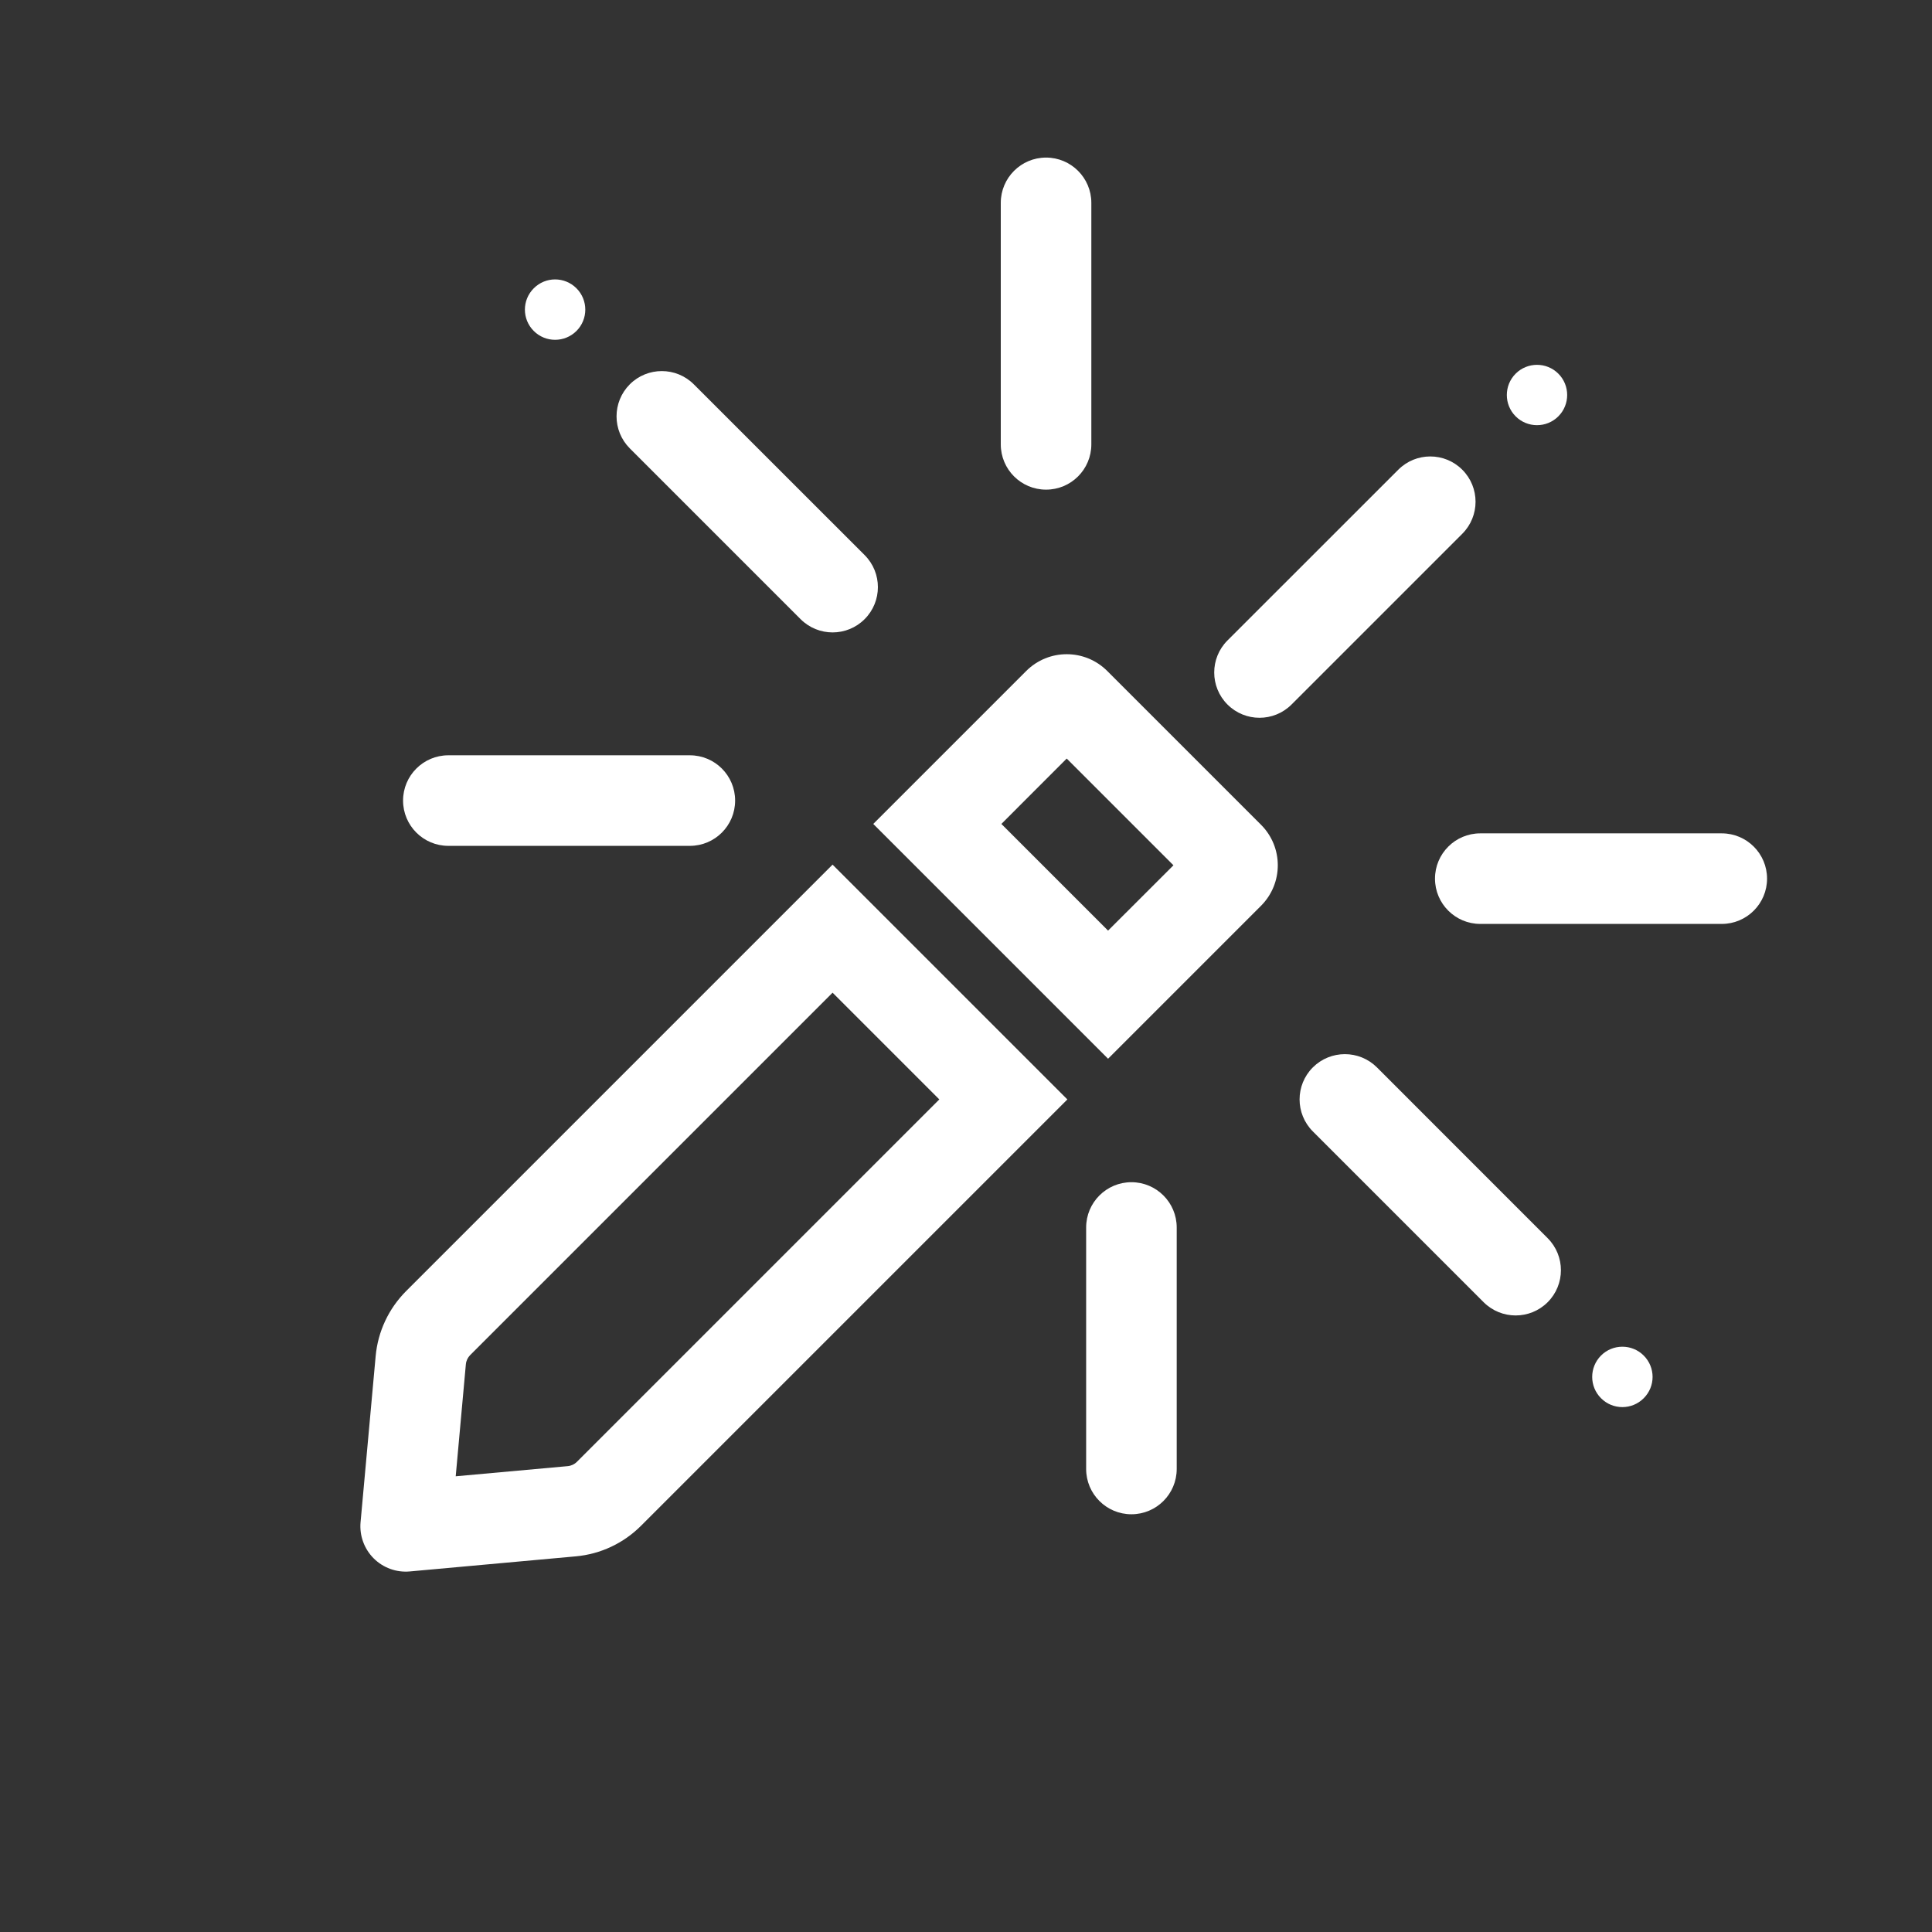 <svg width="42" height="42" viewBox="0 0 32 32" fill="none" xmlns="http://www.w3.org/2000/svg">
<rect x="0" y="0" width="32" height="32" fill="#333333" stroke="none"/>
<g clip-path="url(#clip0_1278_36389)">
<path fill-rule="evenodd" clip-rule="evenodd" d="M13.79 14.321L17.679 18.21L10.617 25.272C10.327 25.562 9.946 25.741 9.538 25.778L6.787 26.028C6.565 26.048 6.346 25.968 6.189 25.811C6.032 25.654 5.952 25.434 5.972 25.213L6.222 22.462C6.259 22.054 6.438 21.673 6.728 21.383L13.79 14.321ZM13.79 16.442L7.788 22.444C7.747 22.485 7.721 22.54 7.716 22.598L7.548 24.452L9.402 24.284C9.46 24.279 9.515 24.253 9.556 24.212L15.558 18.21L13.79 16.442Z" fill="#ffffff"/>
<path fill-rule="evenodd" clip-rule="evenodd" d="M20.331 11.669C20.038 11.376 20.038 10.901 20.331 10.608L23.16 7.78C23.452 7.487 23.927 7.487 24.22 7.78C24.513 8.073 24.513 8.548 24.22 8.841L21.392 11.669C21.099 11.962 20.624 11.962 20.331 11.669Z" fill="#ffffff"/>
<path fill-rule="evenodd" clip-rule="evenodd" d="M23.768 14.553C23.768 14.139 24.104 13.803 24.518 13.803L28.518 13.803C28.932 13.803 29.268 14.139 29.268 14.553C29.268 14.967 28.932 15.303 28.518 15.303L24.518 15.303C24.104 15.303 23.768 14.967 23.768 14.553Z" fill="#ffffff"/>
<path fill-rule="evenodd" clip-rule="evenodd" d="M18.74 19.581C18.326 19.581 17.99 19.917 17.99 20.331L17.99 24.331C17.99 24.745 18.326 25.081 18.74 25.081C19.154 25.081 19.49 24.745 19.49 24.331L19.49 20.331C19.49 19.917 19.154 19.581 18.74 19.581Z" fill="#ffffff"/>
<path fill-rule="evenodd" clip-rule="evenodd" d="M17.326 2.61C17.74 2.61 18.076 2.946 18.076 3.36V7.36C18.076 7.775 17.74 8.11 17.326 8.11C16.912 8.11 16.576 7.775 16.576 7.36V3.36C16.576 2.946 16.912 2.61 17.326 2.61Z" fill="#ffffff"/>
<path fill-rule="evenodd" clip-rule="evenodd" d="M6.676 13.26C6.676 13.674 7.012 14.01 7.426 14.01L11.426 14.01C11.841 14.01 12.176 13.674 12.176 13.26C12.176 12.846 11.841 12.51 11.426 12.51L7.426 12.51C7.012 12.51 6.676 12.846 6.676 13.26Z" fill="#ffffff"/>
<path fill-rule="evenodd" clip-rule="evenodd" d="M21.745 17.679C22.038 17.387 22.513 17.387 22.806 17.679L25.634 20.508C25.927 20.801 25.927 21.276 25.634 21.569C25.341 21.861 24.867 21.861 24.574 21.569L21.745 18.74C21.452 18.447 21.452 17.972 21.745 17.679Z" fill="#ffffff"/>
<path fill-rule="evenodd" clip-rule="evenodd" d="M10.431 6.366C10.724 6.073 11.199 6.073 11.492 6.366L14.321 9.194C14.614 9.487 14.614 9.962 14.321 10.255C14.028 10.548 13.553 10.548 13.26 10.255L10.431 7.426C10.139 7.133 10.139 6.659 10.431 6.366Z" fill="#ffffff"/>
<path fill-rule="evenodd" clip-rule="evenodd" d="M16.997 11.114C17.368 10.743 17.969 10.743 18.34 11.114L20.886 13.66C21.257 14.031 21.257 14.632 20.886 15.003L18.353 17.536L14.464 13.647L16.997 11.114ZM17.668 12.564L16.586 13.647L18.353 15.414L19.436 14.332L17.668 12.564Z" fill="#ffffff"/>
<path d="M27.225 23.159C27.03 23.355 26.713 23.355 26.518 23.159C26.323 22.964 26.323 22.648 26.518 22.452C26.713 22.257 27.03 22.257 27.225 22.452C27.421 22.648 27.421 22.964 27.225 23.159Z" fill="#ffffff"/>
<path d="M9.548 5.482C9.352 5.677 9.036 5.677 8.841 5.482C8.645 5.287 8.645 4.97 8.841 4.775C9.036 4.579 9.352 4.579 9.548 4.775C9.743 4.97 9.743 5.287 9.548 5.482Z" fill="#ffffff"/>
<path d="M25.811 6.896C25.616 7.091 25.299 7.091 25.104 6.896C24.909 6.701 24.909 6.384 25.104 6.189C25.299 5.994 25.616 5.994 25.811 6.189C26.006 6.384 26.006 6.701 25.811 6.896Z" fill="#ffffff"/>
</g>
<defs>
<clipPath id="clip0_1278_36389">
<rect width="42" height="42" fill="black"/>
</clipPath>
</defs>
</svg>
